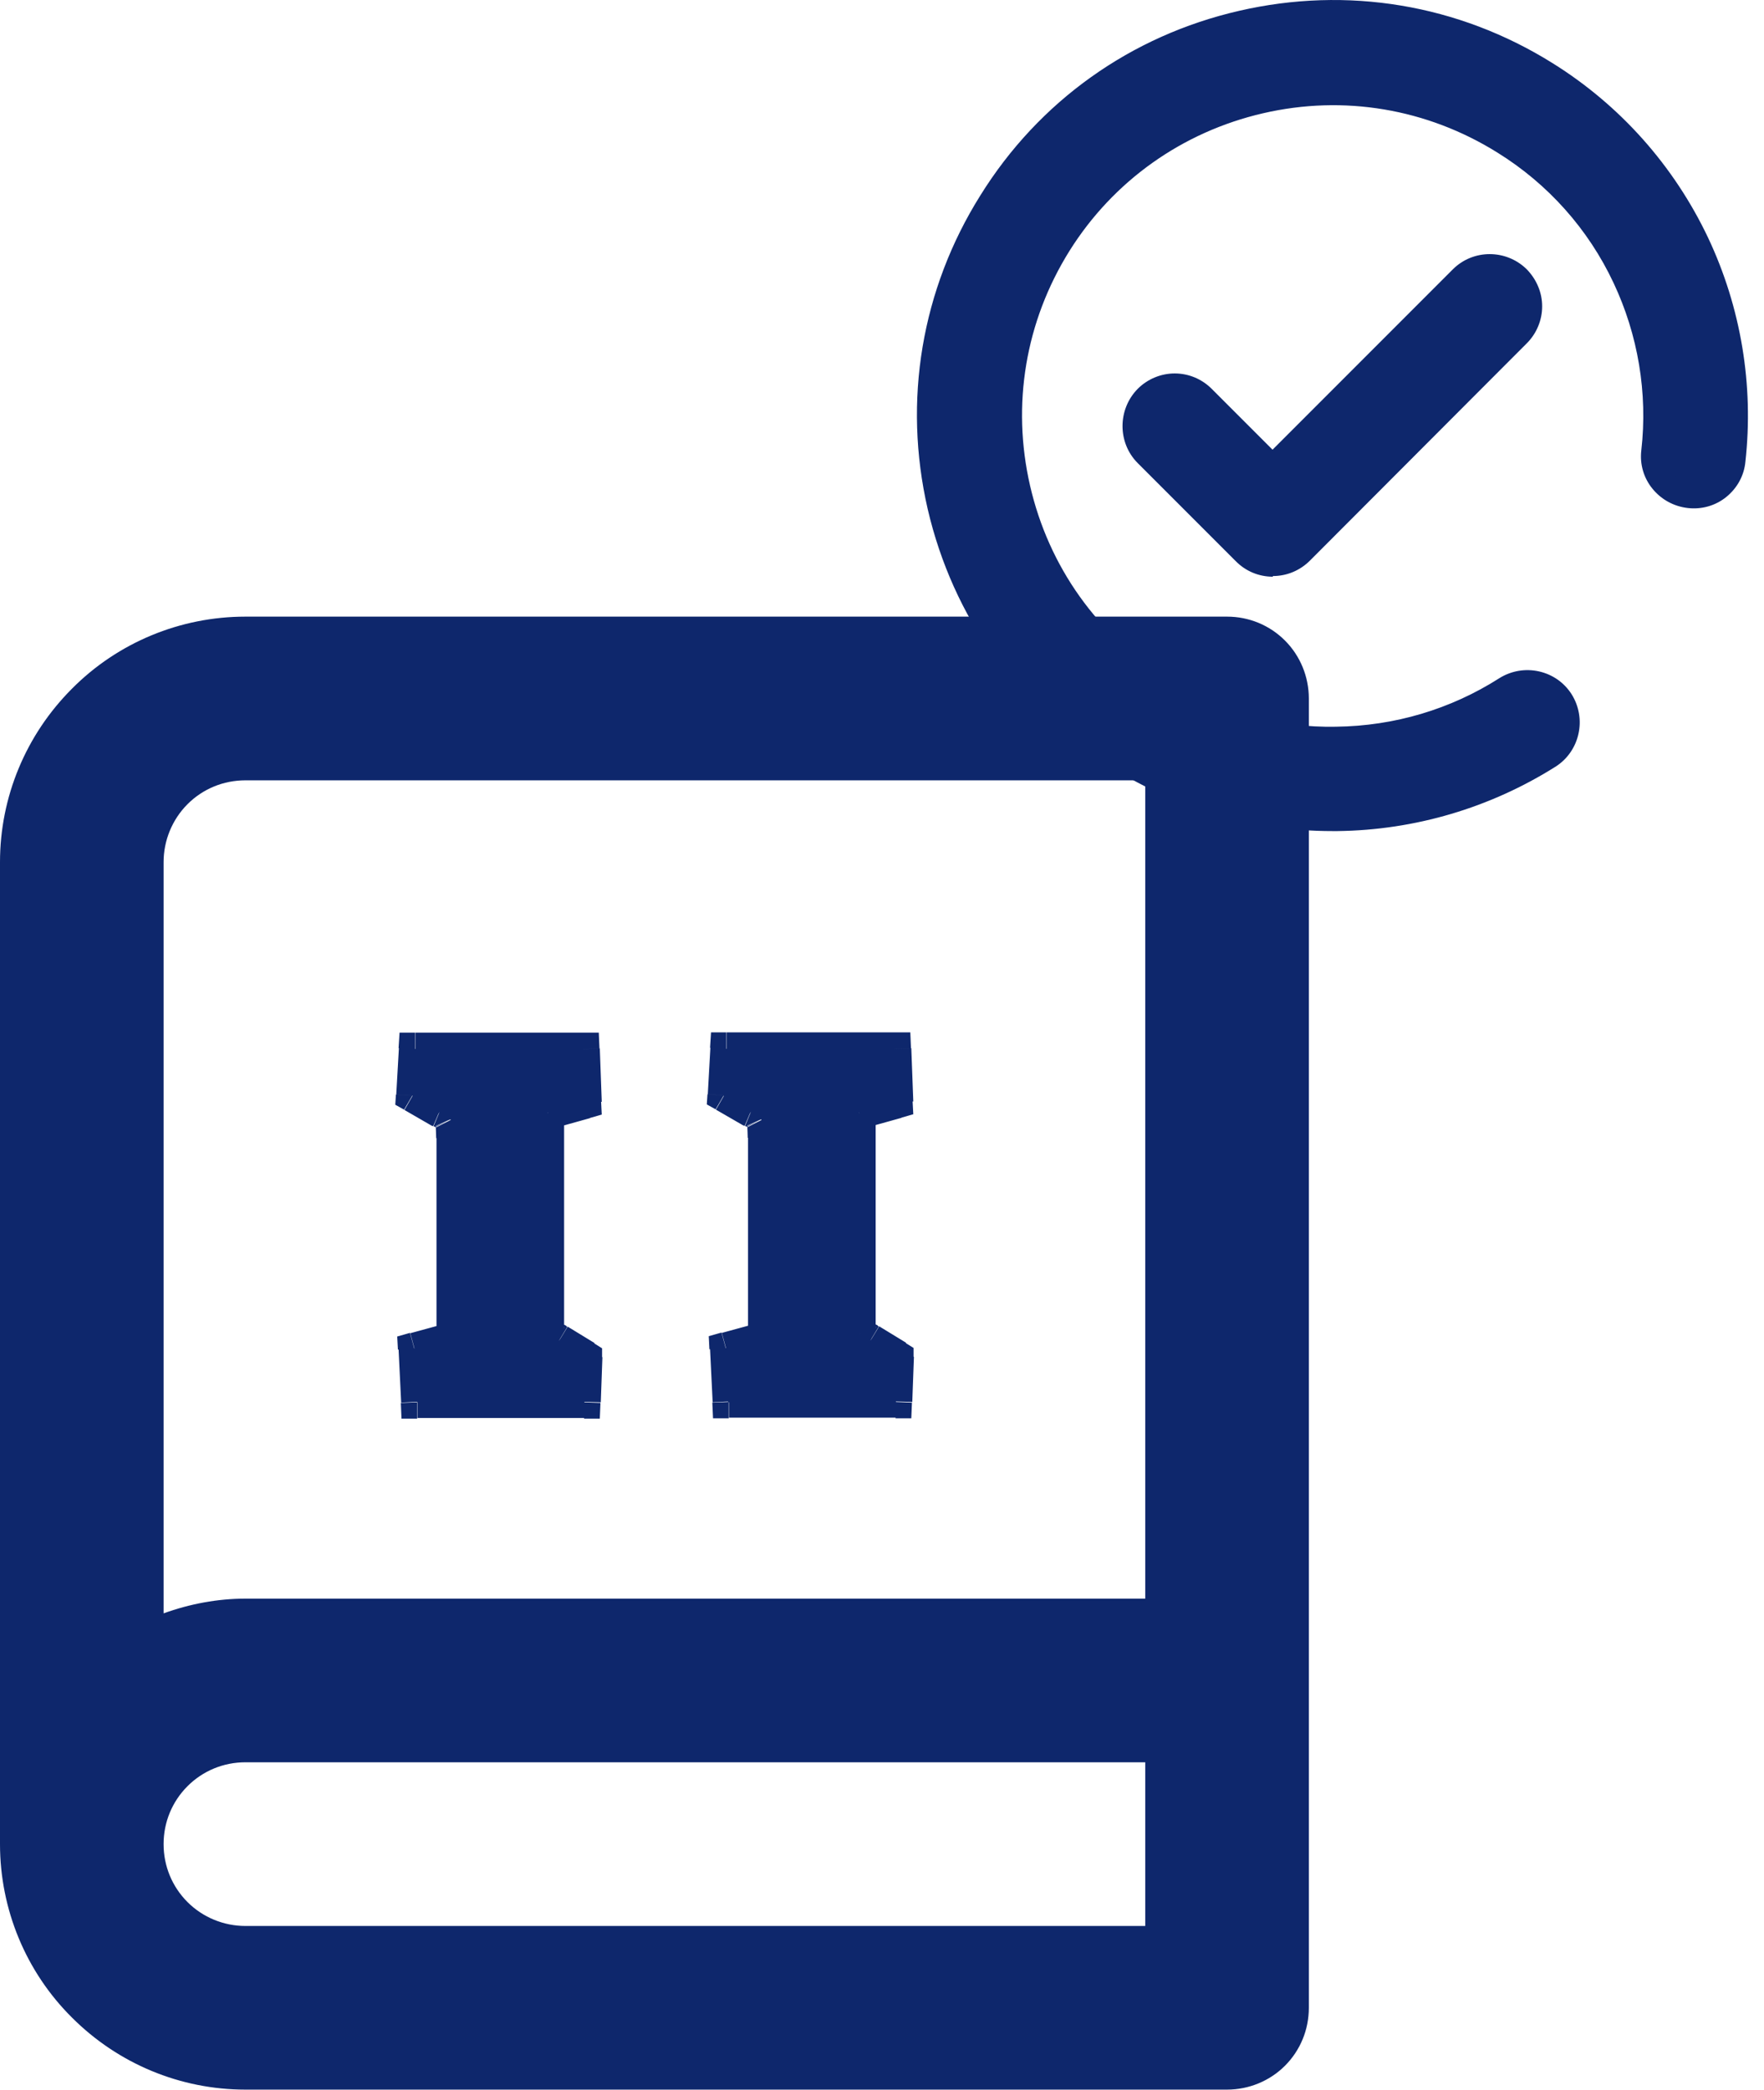 <svg width="38" height="45" viewBox="0 0 38 45" fill="none" xmlns="http://www.w3.org/2000/svg">
<path d="M36.541 5.244C35.836 3.743 34.715 2.488 33.306 1.6C31.346 0.373 29.02 -0.014 26.764 0.507C24.509 1.022 22.591 2.389 21.365 4.356C20.138 6.316 19.744 8.642 20.265 10.897C20.787 13.153 22.154 15.07 24.114 16.297C25.495 17.157 27.081 17.615 28.703 17.615H28.808C30.423 17.594 31.994 17.129 33.355 16.269C33.75 16.015 33.87 15.5 33.616 15.098C33.362 14.697 32.847 14.584 32.446 14.838C31.353 15.528 30.084 15.909 28.787 15.923C27.455 15.937 26.151 15.571 25.016 14.866C23.437 13.879 22.338 12.335 21.922 10.524C21.506 8.712 21.816 6.844 22.803 5.258C24.84 2.002 29.154 1.001 32.41 3.045C33.545 3.757 34.447 4.765 35.019 5.97C35.575 7.147 35.787 8.444 35.646 9.734C35.596 10.2 35.928 10.615 36.393 10.672C36.858 10.721 37.274 10.39 37.331 9.925C37.507 8.325 37.239 6.703 36.555 5.244H36.541Z" fill="#0E276C"/>
<path d="M28.696 17.897C27.026 17.897 25.39 17.425 23.959 16.537C21.936 15.268 20.526 13.294 19.984 10.961C19.448 8.628 19.85 6.231 21.119 4.208C22.38 2.178 24.361 0.768 26.694 0.233C29.02 -0.303 31.417 0.092 33.447 1.361C34.906 2.27 36.062 3.574 36.795 5.118C37.507 6.626 37.782 8.297 37.599 9.946C37.571 10.242 37.423 10.51 37.19 10.7C36.957 10.891 36.654 10.975 36.358 10.94C36.055 10.905 35.787 10.757 35.597 10.524C35.407 10.291 35.322 9.995 35.357 9.699C35.498 8.466 35.287 7.211 34.758 6.09C34.215 4.934 33.348 3.962 32.256 3.285C30.74 2.34 28.95 2.037 27.209 2.439C25.468 2.841 23.98 3.898 23.036 5.407C22.091 6.922 21.788 8.712 22.19 10.461C22.592 12.202 23.642 13.682 25.165 14.633C26.257 15.317 27.512 15.677 28.788 15.649C30.035 15.634 31.248 15.275 32.298 14.605C32.827 14.274 33.525 14.429 33.856 14.951C34.187 15.479 34.032 16.177 33.511 16.509C32.101 17.397 30.48 17.876 28.816 17.897H28.71H28.696ZM28.724 0.564C28.09 0.564 27.456 0.634 26.821 0.783C24.636 1.283 22.782 2.608 21.598 4.504C20.407 6.4 20.033 8.649 20.534 10.834C21.041 13.019 22.359 14.873 24.255 16.057C25.595 16.896 27.124 17.333 28.689 17.333H28.795C30.353 17.312 31.868 16.861 33.186 16.029C33.313 15.952 33.405 15.825 33.433 15.677C33.468 15.529 33.433 15.381 33.355 15.254C33.193 14.993 32.841 14.915 32.58 15.078C31.445 15.797 30.127 16.191 28.774 16.205C27.378 16.205 26.032 15.839 24.847 15.106C23.205 14.077 22.056 12.47 21.626 10.58C21.189 8.691 21.52 6.746 22.542 5.103C23.564 3.461 25.172 2.319 27.068 1.882C28.957 1.445 30.902 1.769 32.545 2.798C33.729 3.539 34.666 4.589 35.259 5.844C35.837 7.063 36.062 8.416 35.907 9.763C35.893 9.911 35.935 10.059 36.027 10.179C36.118 10.299 36.252 10.369 36.407 10.383C36.563 10.397 36.711 10.355 36.823 10.263C36.943 10.172 37.014 10.038 37.028 9.89C37.204 8.339 36.943 6.774 36.274 5.364C35.59 3.912 34.504 2.693 33.137 1.84C31.791 0.994 30.261 0.564 28.71 0.564H28.724Z" fill="#0E276C"/>
<path d="M31.502 6.012L27.42 10.093L25.905 8.578C25.573 8.247 25.038 8.247 24.706 8.578C24.375 8.909 24.375 9.445 24.706 9.776L26.821 11.891C26.99 12.06 27.202 12.138 27.42 12.138C27.639 12.138 27.85 12.053 28.019 11.891L32.7 7.21C33.031 6.879 33.031 6.343 32.7 6.012C32.369 5.681 31.833 5.681 31.509 6.012H31.502Z" fill="#0E276C"/>
<path d="M27.42 12.419C27.117 12.419 26.835 12.3 26.624 12.088L24.509 9.973C24.072 9.536 24.072 8.817 24.509 8.373C24.72 8.162 25.009 8.042 25.305 8.042C25.608 8.042 25.89 8.162 26.102 8.373L27.413 9.684L31.297 5.8C31.734 5.363 32.446 5.363 32.89 5.8C33.102 6.019 33.221 6.301 33.221 6.597C33.221 6.893 33.102 7.182 32.89 7.393L28.217 12.074C28.005 12.285 27.723 12.405 27.42 12.405V12.419ZM25.305 8.613C25.157 8.613 25.009 8.669 24.904 8.782C24.685 9.001 24.685 9.36 24.904 9.579L27.018 11.693C27.23 11.905 27.603 11.905 27.815 11.693L32.495 7.013C32.601 6.907 32.664 6.766 32.664 6.611C32.664 6.456 32.608 6.315 32.495 6.209C32.277 5.991 31.917 5.991 31.699 6.209L27.42 10.488L25.707 8.775C25.602 8.669 25.46 8.606 25.305 8.606V8.613Z" fill="#0E276C"/>
<path d="M26.433 13.279H5.287C3.884 13.279 2.538 13.836 1.551 14.83C0.557 15.824 0 17.163 0 18.566V39.712C0 41.115 0.557 42.462 1.551 43.448C2.545 44.442 3.884 44.999 5.287 44.999H26.433C26.898 44.999 27.35 44.816 27.681 44.485C28.012 44.153 28.195 43.709 28.195 43.237V15.041C28.195 14.576 28.012 14.125 27.681 13.794C27.35 13.463 26.905 13.279 26.433 13.279ZM5.287 16.804H24.671V34.426H5.287C4.687 34.426 4.088 34.539 3.524 34.743V18.566C3.524 18.101 3.708 17.65 4.039 17.318C4.37 16.987 4.814 16.804 5.287 16.804ZM5.287 41.475C4.821 41.475 4.37 41.291 4.039 40.96C3.708 40.629 3.524 40.185 3.524 39.712C3.524 39.24 3.708 38.796 4.039 38.465C4.37 38.134 4.814 37.95 5.287 37.95H24.671V41.475H5.287Z" fill="#0E276C"/>
<path d="M8.924 29.041L9.749 28.816V24.495C9.749 24.298 9.735 24.171 9.707 24.114C9.678 24.044 9.601 23.988 9.467 23.931L8.882 23.593L8.938 22.592H12.561L12.604 23.741L11.793 23.966V28.365C11.793 28.548 11.807 28.661 11.828 28.717C11.857 28.767 11.927 28.823 12.04 28.872L12.618 29.225L12.582 30.198H8.988L8.931 29.049L8.924 29.041ZM15.62 29.041L16.445 28.816V24.495C16.445 24.298 16.431 24.171 16.403 24.114C16.375 24.044 16.297 23.988 16.163 23.931L15.578 23.593L15.635 22.592H19.258L19.3 23.741L18.489 23.966V28.365C18.489 28.548 18.503 28.661 18.525 28.717C18.553 28.767 18.623 28.823 18.736 28.872L19.314 29.225L19.279 30.198H15.684L15.628 29.049L15.62 29.041Z" fill="#0E276C"/>
<path d="M8.924 29.042L8.832 28.703L8.557 28.781L8.572 29.063L8.924 29.049V29.042ZM9.749 28.816L9.84 29.154L10.101 29.084V28.816H9.749ZM9.706 24.114L9.382 24.255V24.27L9.699 24.114H9.706ZM9.467 23.931L9.291 24.234L9.312 24.248H9.333L9.467 23.931ZM8.882 23.593L8.529 23.572L8.515 23.79L8.705 23.896L8.882 23.593ZM8.938 22.592V22.239H8.607L8.586 22.571L8.938 22.592ZM12.561 22.592L12.914 22.578L12.899 22.239H12.561V22.592ZM12.604 23.741L12.695 24.079L12.963 24.002L12.949 23.72L12.596 23.734L12.604 23.741ZM11.793 23.966L11.701 23.628L11.44 23.699V23.966H11.793ZM11.828 28.717L11.504 28.858V28.88L11.525 28.894L11.828 28.717ZM12.04 28.872L12.223 28.569H12.209L12.195 28.548L12.047 28.865L12.04 28.872ZM12.618 29.225L12.97 29.239V29.035L12.801 28.929L12.618 29.232V29.225ZM12.582 30.198V30.55H12.921L12.935 30.212L12.582 30.198ZM8.987 30.198L8.635 30.212L8.649 30.55H8.987V30.198ZM9.023 29.387L9.847 29.162L9.664 28.485L8.839 28.71L9.023 29.387ZM10.108 28.823V24.502H9.403V28.823H10.108ZM10.108 24.502C10.108 24.396 10.108 24.298 10.094 24.22C10.087 24.143 10.066 24.051 10.024 23.959L9.396 24.277C9.396 24.277 9.389 24.248 9.389 24.262C9.389 24.262 9.389 24.284 9.389 24.305C9.389 24.347 9.396 24.418 9.396 24.509H10.101L10.108 24.502ZM10.031 23.974C9.946 23.776 9.756 23.67 9.608 23.607L9.34 24.255C9.34 24.255 9.382 24.27 9.389 24.277C9.403 24.284 9.41 24.291 9.41 24.291C9.417 24.291 9.396 24.291 9.382 24.248L10.024 23.959L10.031 23.974ZM9.65 23.628L9.065 23.29L8.713 23.903L9.298 24.241L9.65 23.628ZM9.241 23.614L9.298 22.613L8.593 22.571L8.536 23.572L9.241 23.614ZM8.945 22.944H12.568V22.239H8.945V22.944ZM12.216 22.606L12.258 23.755L12.963 23.727L12.921 22.578L12.216 22.606ZM12.519 23.402L11.708 23.628L11.899 24.305L12.709 24.079L12.519 23.402ZM11.447 23.966V28.365H12.152V23.966H11.447ZM11.447 28.365C11.447 28.464 11.447 28.548 11.454 28.619C11.454 28.682 11.476 28.774 11.504 28.851L12.152 28.576C12.152 28.576 12.159 28.605 12.152 28.598C12.152 28.598 12.152 28.576 12.152 28.555C12.152 28.513 12.152 28.45 12.152 28.365H11.447ZM11.525 28.887C11.617 29.042 11.772 29.133 11.899 29.19L12.195 28.548C12.152 28.527 12.124 28.513 12.117 28.506C12.117 28.506 12.131 28.52 12.138 28.534L11.525 28.887ZM11.863 29.169L12.441 29.521L12.808 28.922L12.23 28.569L11.863 29.169ZM12.272 29.204L12.237 30.177L12.942 30.198L12.977 29.225L12.272 29.204ZM12.589 29.831H8.994V30.536H12.589V29.831ZM9.347 30.169L9.291 29.02L8.586 29.056L8.642 30.205L9.347 30.169ZM15.634 29.035L15.543 28.696L15.268 28.774L15.282 29.056L15.634 29.042V29.035ZM16.459 28.809L16.551 29.147L16.812 29.077V28.809H16.459ZM16.417 24.107L16.093 24.248V24.262L16.41 24.107H16.417ZM16.177 23.924L16.001 24.227L16.022 24.241H16.043L16.177 23.924ZM15.592 23.586L15.24 23.565L15.226 23.783L15.416 23.889L15.592 23.586ZM15.649 22.585V22.232H15.317L15.296 22.564L15.649 22.585ZM19.272 22.585L19.624 22.571L19.61 22.232H19.272V22.585ZM19.314 23.734L19.406 24.072L19.674 23.995L19.659 23.713L19.307 23.727L19.314 23.734ZM18.503 23.959L18.412 23.621L18.151 23.692V23.959H18.503ZM18.539 28.71L18.214 28.851V28.872L18.235 28.887L18.539 28.71ZM18.75 28.865L18.933 28.562H18.919L18.905 28.541L18.757 28.858L18.75 28.865ZM19.328 29.218L19.68 29.232V29.027L19.511 28.922L19.328 29.225V29.218ZM19.293 30.191V30.543H19.631L19.645 30.205L19.293 30.191ZM15.698 30.191L15.345 30.205L15.36 30.543H15.698V30.191ZM15.733 29.38L16.558 29.154L16.375 28.478L15.55 28.703L15.733 29.38ZM16.819 28.816V24.495H16.114V28.816H16.819ZM16.819 24.495C16.819 24.389 16.819 24.291 16.805 24.213C16.797 24.136 16.776 24.044 16.734 23.952L16.107 24.27C16.107 24.27 16.1 24.241 16.1 24.255C16.1 24.255 16.1 24.277 16.1 24.298C16.1 24.34 16.107 24.41 16.107 24.502H16.812L16.819 24.495ZM16.741 23.966C16.657 23.769 16.466 23.663 16.318 23.6L16.05 24.248C16.05 24.248 16.093 24.262 16.1 24.27C16.114 24.277 16.121 24.284 16.121 24.284C16.128 24.284 16.107 24.284 16.093 24.241L16.734 23.952L16.741 23.966ZM16.36 23.621L15.775 23.283L15.423 23.896L16.008 24.234L16.36 23.621ZM15.952 23.607L16.008 22.606L15.303 22.564L15.247 23.565L15.952 23.607ZM15.656 22.937H19.279V22.232H15.656V22.937ZM18.926 22.599L18.969 23.748L19.674 23.72L19.631 22.571L18.926 22.599ZM19.229 23.395L18.419 23.621L18.609 24.298L19.42 24.072L19.229 23.395ZM18.158 23.959V28.358H18.863V23.959H18.158ZM18.158 28.358C18.158 28.457 18.158 28.541 18.165 28.612C18.165 28.675 18.186 28.767 18.214 28.844L18.863 28.569C18.863 28.569 18.87 28.598 18.863 28.59C18.863 28.59 18.863 28.569 18.863 28.548C18.863 28.506 18.863 28.442 18.863 28.358H18.158ZM18.235 28.88C18.327 29.035 18.482 29.126 18.609 29.183L18.905 28.541C18.863 28.52 18.835 28.506 18.828 28.499C18.828 28.499 18.842 28.513 18.849 28.527L18.235 28.88ZM18.574 29.162L19.152 29.514L19.518 28.915L18.94 28.562L18.574 29.162ZM18.983 29.197L18.948 30.169L19.652 30.191L19.688 29.218L18.983 29.197ZM19.3 29.824H15.705V30.529H19.3V29.824ZM16.057 30.162L16.001 29.013L15.296 29.049L15.352 30.198L16.057 30.162Z" fill="#0E276C"/>
</svg>
